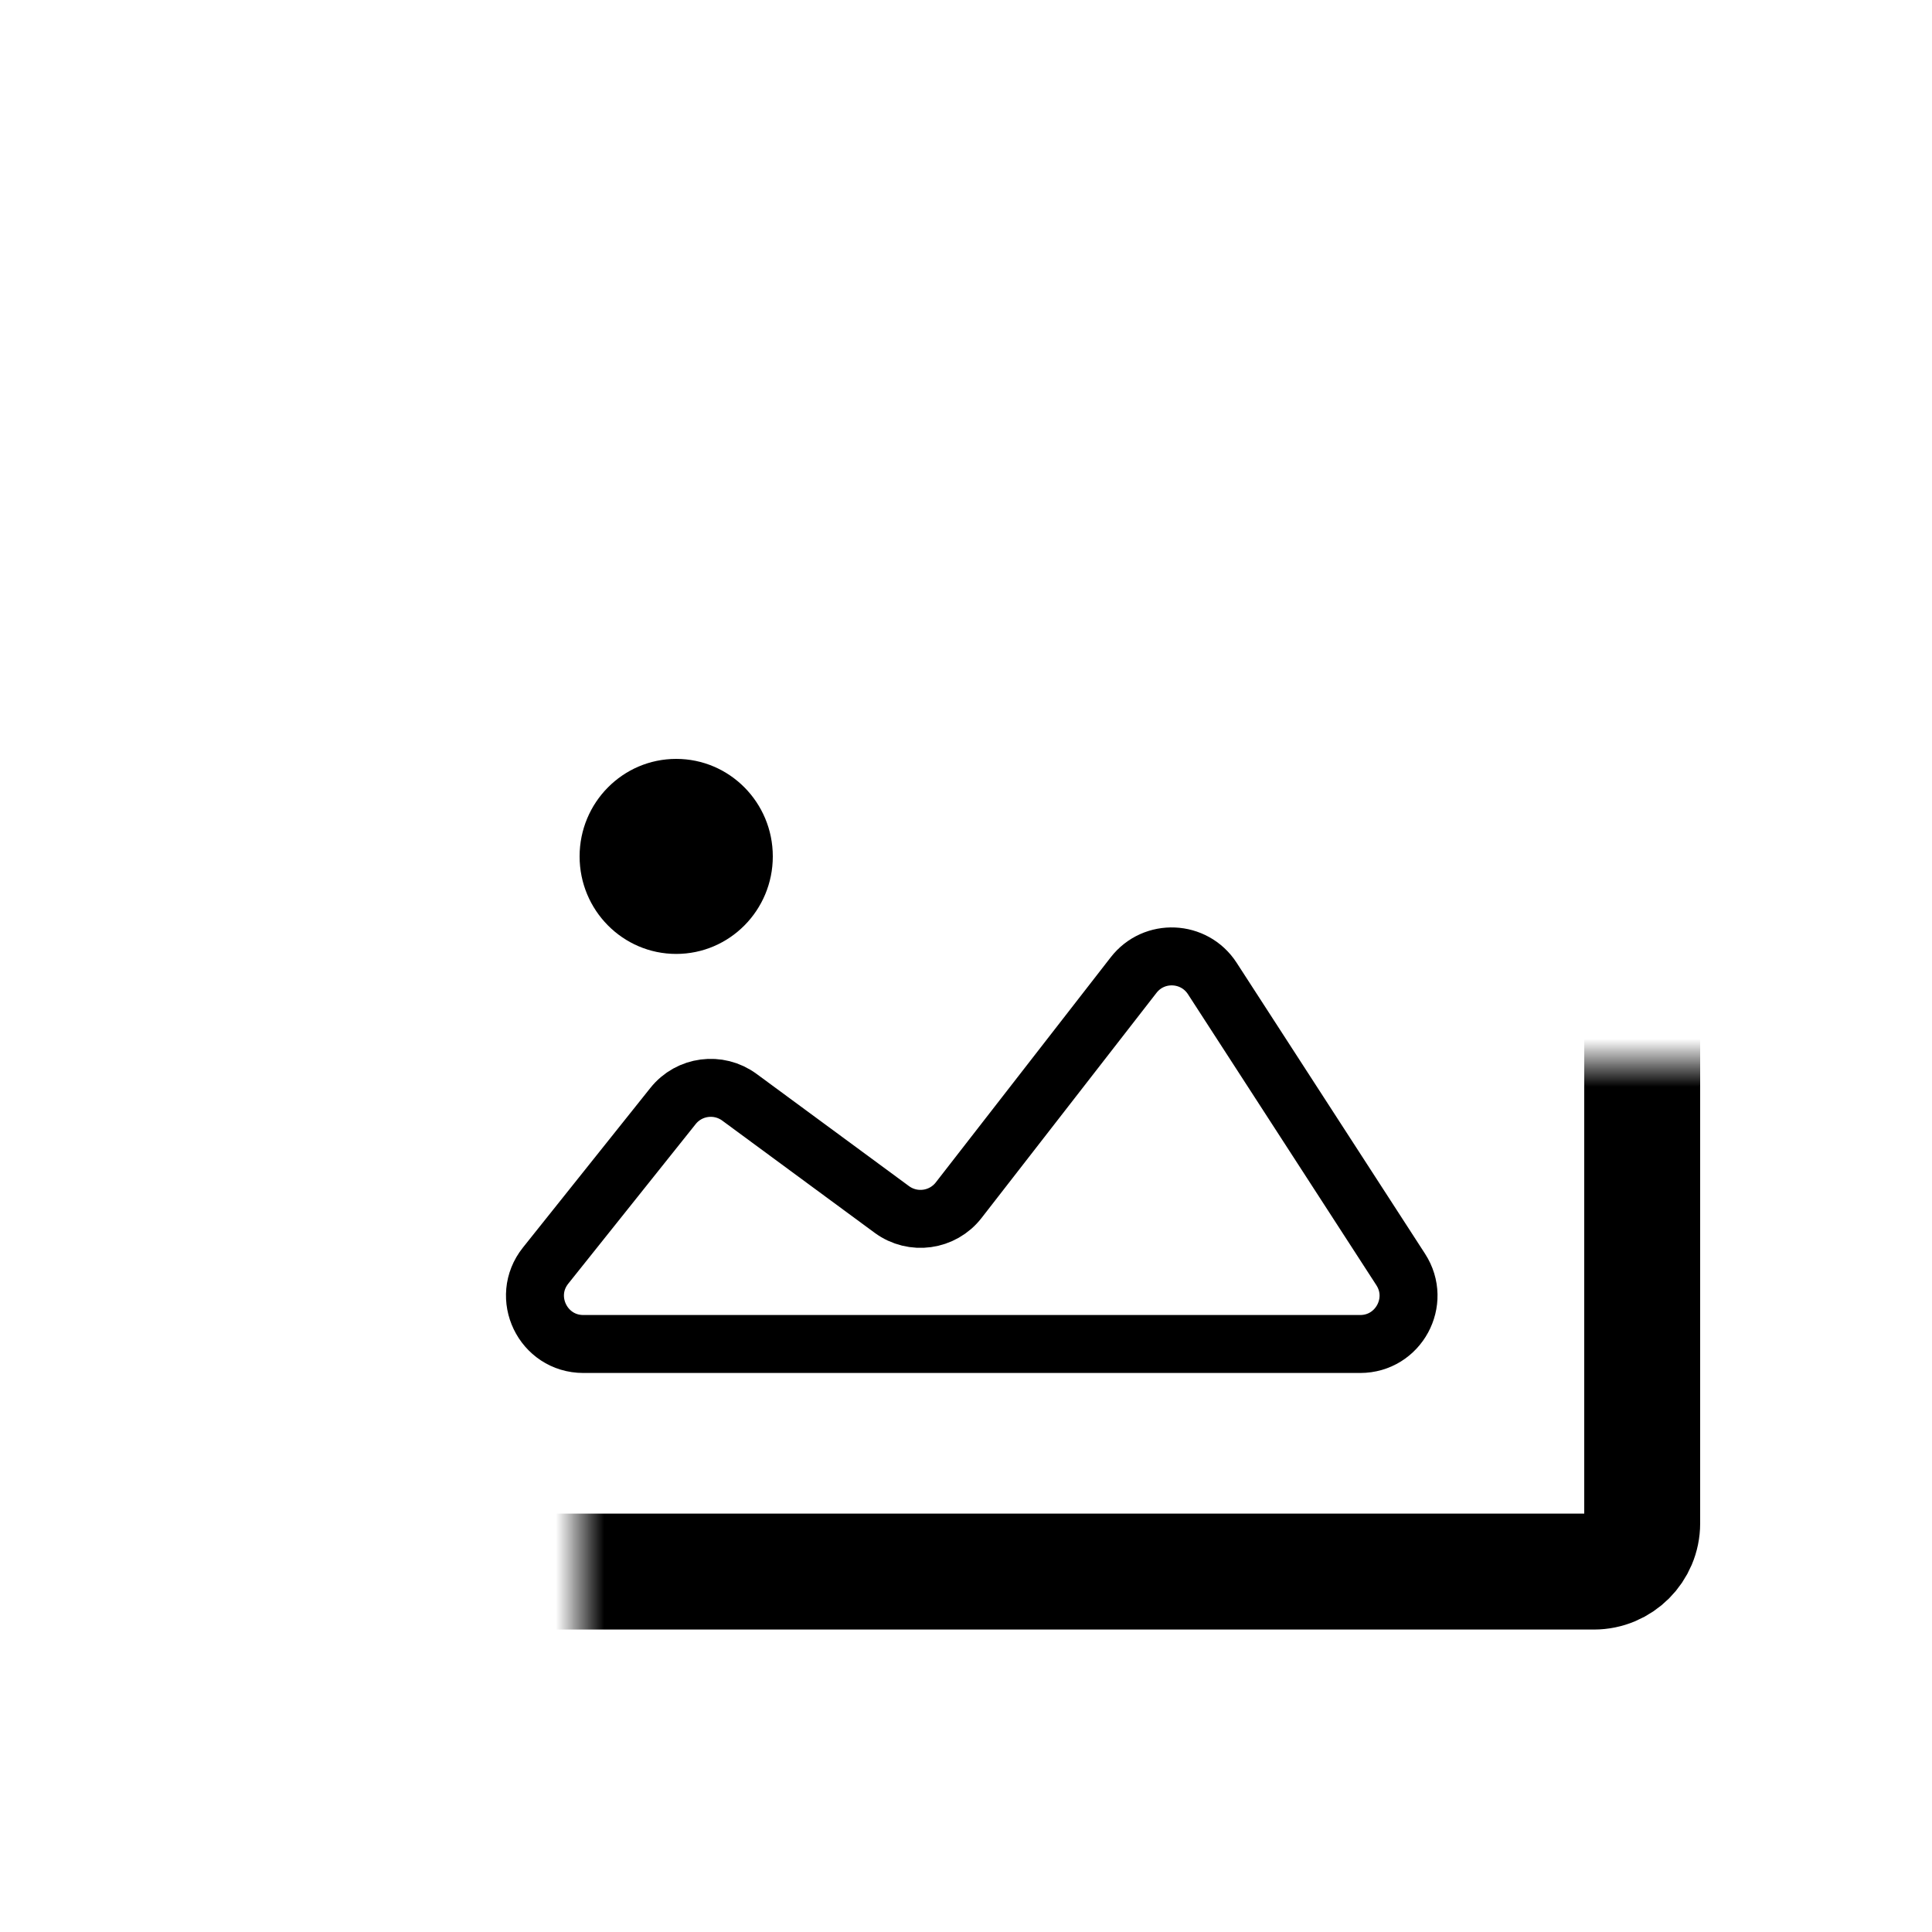<svg width="40" height="40" viewBox="0 0 40 40" fill="none" xmlns="http://www.w3.org/2000/svg">
<mask id="path-1-inside-1_261_1351" fill="white">
<rect x="6" y="11" width="28" height="21.538" rx="1"/>
</mask>
<rect x="6" y="11" width="28" height="21.538" rx="1" stroke="black" stroke-width="2.4" mask="url(#path-1-inside-1_261_1351)"/>
<ellipse cx="14" cy="17.731" rx="2" ry="2.019" fill="black"/>
<path d="M13.934 22.899L11.296 26.203C10.773 26.858 11.24 27.826 12.078 27.826H28.161C28.954 27.826 29.431 26.948 29 26.283L25.099 20.258C24.724 19.68 23.892 19.644 23.47 20.188L19.848 24.849C19.515 25.277 18.902 25.362 18.465 25.041L15.308 22.717C14.875 22.399 14.268 22.479 13.934 22.899Z" stroke="black" stroke-width="1.2"/>
</svg>
